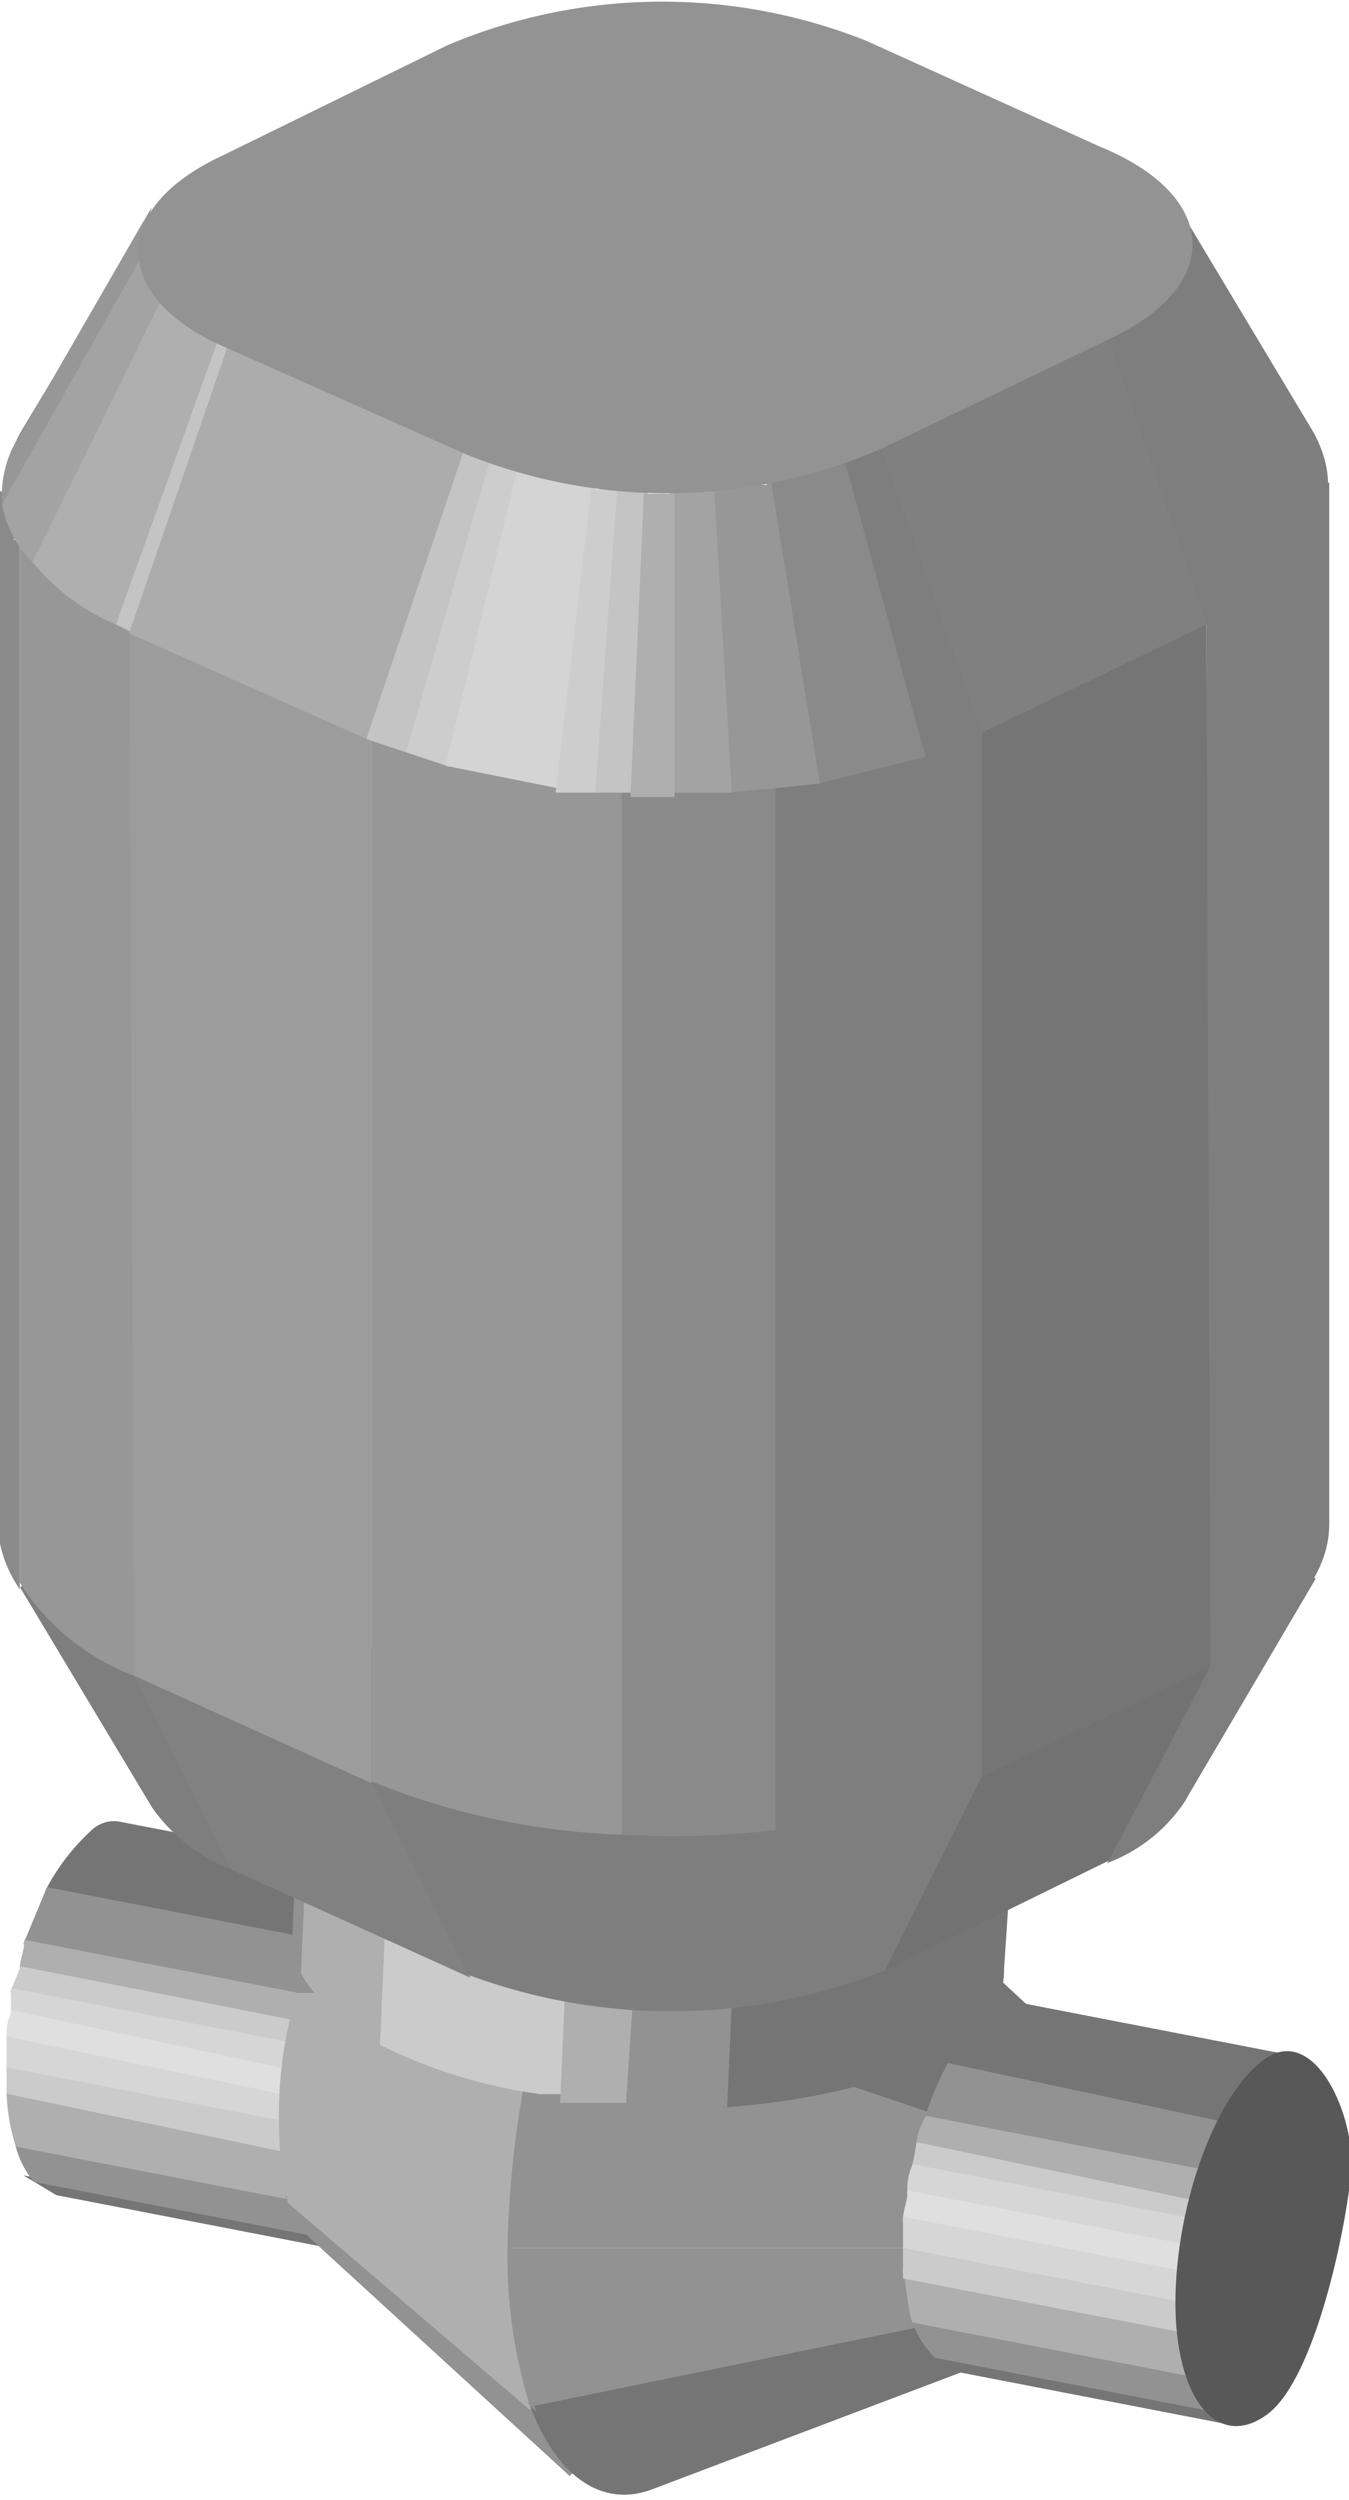 <svg xmlns="http://www.w3.org/2000/svg" width="10.8mm" height="20mm" viewBox="0 0 30.7 56.7">
  <defs>
    <style>
      .cls-1 {
        fill: #757575;
        stroke: #757575;
      }

      .cls-1, .cls-10, .cls-11, .cls-12, .cls-13, .cls-14, .cls-15, .cls-16, .cls-17, .cls-18, .cls-19, .cls-2, .cls-20, .cls-21, .cls-22, .cls-3, .cls-4, .cls-5, .cls-6, .cls-7, .cls-9 {
        stroke-miterlimit: 10;
        stroke-width: 0.1px;
      }

      .cls-2 {
        fill: #929292;
        stroke: #929292;
      }

      .cls-3 {
        fill: #afafaf;
        stroke: #afafaf;
      }

      .cls-4 {
        fill: #cbcbcb;
        stroke: #cbcbcb;
      }

      .cls-5 {
        fill: #d6d6d6;
        stroke: #d6d6d6;
      }

      .cls-6 {
        fill: #dfdfdf;
        stroke: #dfdfdf;
      }

      .cls-7 {
        fill: #585858;
        stroke: #585858;
      }

      .cls-8 {
        fill: none;
      }

      .cls-9 {
        fill: #5c5c5c;
        stroke: #5c5c5c;
      }

      .cls-10 {
        fill: #7e7e7e;
        stroke: #7e7e7e;
      }

      .cls-11 {
        fill: #818181;
        stroke: #818181;
      }

      .cls-12 {
        fill: #727272;
        stroke: #727272;
      }

      .cls-13 {
        fill: #8a8a8a;
        stroke: #8a8a8a;
      }

      .cls-14 {
        fill: #979797;
        stroke: #979797;
      }

      .cls-15 {
        fill: #9c9c9c;
        stroke: #9c9c9c;
      }

      .cls-16 {
        fill: #a3a3a3;
        stroke: #a3a3a3;
      }

      .cls-17 {
        fill: #c4c4c4;
        stroke: #c4c4c4;
      }

      .cls-18 {
        fill: #acacac;
        stroke: #acacac;
      }

      .cls-19 {
        fill: #cdcdcd;
        stroke: #cdcdcd;
      }

      .cls-20 {
        fill: #d4d4d4;
        stroke: #d4d4d4;
      }

      .cls-21 {
        fill: gray;
        stroke: gray;
      }

      .cls-22 {
        fill: #939393;
        stroke: #939393;
      }
    </style>
  </defs>
  <title>pump</title>
  <g id="BMS_1st">
    <g id="pump_01">
      <g>
        <path class="cls-1" d="M14.6,53.5,8.4,52.3,7.9,52l6.2,1.2.5.3" transform="translate(-7.1 -2.5)"/>
        <path class="cls-2" d="M14.1,53.2,7.9,52a2,2,0,0,1-.4-.8l6.2,1.2a2,2,0,0,0,.4.8" transform="translate(-7.1 -2.5)"/>
        <path class="cls-3" d="M13.7,52.4,7.5,51.2A4.3,4.3,0,0,1,7.3,50l6.2,1.3a3.6,3.6,0,0,0,.2,1.1" transform="translate(-7.1 -2.5)"/>
        <path class="cls-4" d="M13.5,50.7h0L7.3,49.4h0V50l6.2,1.3Z" transform="translate(-7.1 -2.5)"/>
        <path class="cls-1" d="M14.4,46.6,8.2,45.4a4.9,4.9,0,0,1,1-1.3.7.7,0,0,1,.6-.2L16,45.1l-.6.2a4.9,4.9,0,0,0-1,1.3" transform="translate(-7.1 -2.5)"/>
        <path class="cls-2" d="M13.9,47.8,7.7,46.6l.5-1.2,6.2,1.2-.5,1.2" transform="translate(-7.1 -2.5)"/>
        <path class="cls-3" d="M13.7,48.4,7.6,47.2c0-.2.1-.4.1-.6l6.2,1.2a1.4,1.4,0,0,1-.2.6" transform="translate(-7.1 -2.5)"/>
        <path class="cls-4" d="M13.6,48.9,7.4,47.7l.2-.5,6.1,1.2a.9.9,0,0,1-.1.5" transform="translate(-7.1 -2.5)"/>
        <path class="cls-5" d="M13.5,49.5,7.4,48.2v-.5l6.2,1.2a1.3,1.3,0,0,1-.1.6" transform="translate(-7.1 -2.5)"/>
        <path class="cls-6" d="M13.5,50.1,7.3,48.8a1.3,1.3,0,0,1,.1-.6l6.1,1.3v.6" transform="translate(-7.1 -2.5)"/>
        <path class="cls-5" d="M13.5,50.6,7.3,49.4v-.6l6.2,1.3v.5" transform="translate(-7.1 -2.5)"/>
        <path class="cls-2" d="M20.1,58.7l-5.9-5.4a2.2,2.2,0,0,1-.5-.8l5.5,4.7.9,1.5" transform="translate(-7.1 -2.5)"/>
        <path class="cls-3" d="M19.2,57.2l-5.5-4.7a8.2,8.2,0,0,1-.2-1.8l5.2,2.9a12.5,12.5,0,0,0,.5,3.6" transform="translate(-7.1 -2.5)"/>
        <path class="cls-1" d="M22.1,43.3l-7,2.3.3-.3h.3l7.5-2.7a.9.9,0,0,0-.6.3,1.2,1.2,0,0,0-.5.5" transform="translate(-7.1 -2.5)"/>
        <path class="cls-2" d="M19.6,47.7H13.9a7.5,7.5,0,0,1,1.2-2.2l7-2.3a11.6,11.6,0,0,0-2.5,4.4" transform="translate(-7.1 -2.5)"/>
        <path class="cls-3" d="M18.7,53.6l-5.2-2.9a9.2,9.2,0,0,1,.4-2.9h5.7a23.4,23.4,0,0,0-.9,5.9" transform="translate(-7.1 -2.5)"/>
        <path class="cls-1" d="M29.3,56.2,21.9,59c-1.1.4-2.1-.3-2.7-1.9L28,55.3c.2.8.7,1.2,1.3.9" transform="translate(-7.1 -2.5)"/>
        <path class="cls-2" d="M28,55.3l-8.8,1.8a11.3,11.3,0,0,1-.5-3.5h9a4.2,4.2,0,0,0,.3,1.8" transform="translate(-7.1 -2.5)"/>
        <path class="cls-1" d="M28.2,50.6l-8.6-2.9a10.8,10.8,0,0,1,3-4.9,1.7,1.7,0,0,1,2.3.1l5.8,5.4c-.3-.4-.7-.5-1-.2a5.1,5.1,0,0,0-1.5,2.5" transform="translate(-7.1 -2.5)"/>
        <path class="cls-2" d="M27.7,53.5h-9a23.4,23.4,0,0,1,.9-5.9l8.6,2.9a9.8,9.8,0,0,0-.5,2.9" transform="translate(-7.1 -2.5)"/>
        <path class="cls-1" d="M35,57.5l-6.2-1.2a.5.5,0,0,1-.4-.3l6.2,1.2a.5.5,0,0,0,.4.3" transform="translate(-7.1 -2.5)"/>
        <path class="cls-2" d="M34.6,57.2,28.4,56a2.2,2.2,0,0,1-.5-.8l6.2,1.2a1.6,1.6,0,0,0,.5.8" transform="translate(-7.1 -2.5)"/>
        <path class="cls-3" d="M34.1,56.4l-6.2-1.2c-.1-.3-.1-.7-.2-1.1l6.2,1.2a3.6,3.6,0,0,0,.2,1.1" transform="translate(-7.1 -2.5)"/>
        <path class="cls-4" d="M33.9,54.8h0l-6.2-1.2h0v.6l6.2,1.2Z" transform="translate(-7.1 -2.5)"/>
        <path class="cls-1" d="M34.8,50.7l-6.1-1.3a3.2,3.2,0,0,1,1-1.3c.2-.1.3-.2.5-.1l6.2,1.2a.4.4,0,0,0-.5.1,4,4,0,0,0-1.1,1.4" transform="translate(-7.1 -2.5)"/>
        <path class="cls-2" d="M34.4,51.8l-6.2-1.2a6.1,6.1,0,0,1,.5-1.2l6.1,1.3c-.1.3-.3.7-.4,1.1" transform="translate(-7.1 -2.5)"/>
        <path class="cls-3" d="M34.2,52.5,28,51.2a1.4,1.4,0,0,1,.2-.6l6.2,1.2a1.4,1.4,0,0,0-.2.7" transform="translate(-7.1 -2.5)"/>
        <path class="cls-4" d="M34.1,52.9l-6.2-1.2a4.3,4.3,0,0,0,.1-.5l6.2,1.3c0,.1-.1.3-.1.4" transform="translate(-7.1 -2.5)"/>
        <path class="cls-5" d="M34,53.5l-6.2-1.2a1.3,1.3,0,0,1,.1-.6l6.2,1.2a1.3,1.3,0,0,0-.1.6" transform="translate(-7.1 -2.5)"/>
        <path class="cls-6" d="M33.9,54.1l-6.2-1.2c0-.2.1-.4.1-.6L34,53.5c0,.2-.1.4-.1.6" transform="translate(-7.1 -2.5)"/>
        <path class="cls-5" d="M33.9,54.7l-6.2-1.2v-.6l6.2,1.2v.6" transform="translate(-7.1 -2.5)"/>
        <path class="cls-7" d="M33.9,54.8c0-2.2.9-4.7,2-5.5s2,1.3,1.9,2.5-.8,4.7-1.9,5.5S33.9,56.9,33.9,54.8Z" transform="translate(-7.1 -2.5)"/>
      </g>
      <path id="mask1" class="cls-8" d="M30.4,48l-5.5-5.1a1.4,1.4,0,0,0-1.7-.4h0l-7.4,2.6-6-1.2a.7.7,0,0,0-.6.2c-1.1.8-1.9,3.2-1.9,5.4s.4,2.6,1.1,2.8l6,1.1h.1l.3.3.6.5.6.6.3.3.6.5a1.5,1.5,0,0,0,.6.5l.3.3a1.5,1.5,0,0,0,.6.5c0,.1.2.2.3.3s.4.4.6.6.2.1.2.2.5.4.6.6h0a1.7,1.7,0,0,0,1.8.3l7.2-2.7L35,57.5c-.6-.1-1.1-1.1-1.1-2.7s.9-4.7,2-5.5a.4.4,0,0,1,.5-.1Z" transform="translate(-7.1 -2.5)"/>
      <g>
        <path class="cls-2" d="M14.2,42.7,14,47.3a3.1,3.1,0,0,1-.2-.8l.2-4.6a1.9,1.9,0,0,0,.2.8" transform="translate(-7.1 -2.5)"/>
        <path class="cls-3" d="M16,44.3l-.2,4.6A4.1,4.1,0,0,1,14,47.3l.2-4.6A4.1,4.1,0,0,0,16,44.3" transform="translate(-7.1 -2.5)"/>
        <path class="cls-4" d="M19.6,45.4A11.7,11.7,0,0,1,16,44.3l-.2,4.6A11.7,11.7,0,0,0,19.4,50h.5l.2-4.6Z" transform="translate(-7.1 -2.5)"/>
        <path class="cls-1" d="M30.2,42.7l-.3,4.5a1.7,1.7,0,0,1-.3,1c-1,1.2-3.3,1.9-6,2.1l.2-4.6c2.7-.1,5.1-.9,6-2.1a3.6,3.6,0,0,0,.4-.9" transform="translate(-7.1 -2.5)"/>
        <path class="cls-2" d="M23.8,45.7l-.2,4.6H21.3l.3-4.5h2.2" transform="translate(-7.1 -2.5)"/>
        <path class="cls-3" d="M21.6,45.7l-.3,4.5H19.9l.2-4.6,1.5.2" transform="translate(-7.1 -2.5)"/>
        <path class="cls-9" d="M19.6,45.4c-4.2-.7-6.6-2.7-5.2-4.5s5.9-2.5,10.2-1.8,6.5,2.8,5.2,4.5S23.9,46.2,19.6,45.4Z" transform="translate(-7.1 -2.5)"/>
        <path class="cls-10" d="M10.2,40.5l2.2,4.4a3.9,3.9,0,0,1-1.8-1.4l-3-5a6.3,6.3,0,0,0,2.6,2" transform="translate(-7.1 -2.5)"/>
        <polygon class="cls-11" points="8.4 40.4 10.6 44.8 5.3 42.4 3.1 38 8.4 40.4"/>
        <path class="cls-10" d="M37,38.3l-3,5.1a3.6,3.6,0,0,1-1.6,1.3l2.2-4.4a5.5,5.5,0,0,0,2.4-2" transform="translate(-7.1 -2.5)"/>
        <polygon class="cls-12" points="27.5 37.8 25.2 42.2 20.1 44.7 22.3 40.3 27.5 37.8"/>
        <path class="cls-10" d="M29.4,42.8l-2.2,4.4a13.2,13.2,0,0,1-9.4.1l-2.2-4.4a19.3,19.3,0,0,0,13.8-.1" transform="translate(-7.1 -2.5)"/>
        <path class="cls-13" d="M7.5,14.7V38.4a2.8,2.8,0,0,1-.4-1.2V13.6a2,2,0,0,0,.3,1.1" transform="translate(-7.1 -2.5)"/>
        <path class="cls-14" d="M10.2,16.8V40.5a5.2,5.2,0,0,1-2.6-2.1V14.7a6.1,6.1,0,0,0,2.7,2.1" transform="translate(-7.1 -2.5)"/>
        <polygon class="cls-15" points="8.4 16.7 8.4 40.4 3.1 38 3 14.3 8.4 16.7"/>
        <path class="cls-14" d="M21.3,20.4V44.1a16.5,16.5,0,0,1-5.7-1.2V19.2a17.6,17.6,0,0,0,5.8,1.2" transform="translate(-7.1 -2.5)"/>
        <path class="cls-10" d="M37.3,13.4V37.1c0,1.1-.9,2.3-2.7,3.2V16.6c1.8-.9,2.7-2,2.7-3.2" transform="translate(-7.1 -2.5)"/>
        <polygon class="cls-1" points="27.4 14.1 27.5 37.8 22.3 40.3 22.2 16.6 27.4 14.1"/>
        <path class="cls-10" d="M29.4,19.1V42.8A15.4,15.4,0,0,1,24.7,44V20.3a16.2,16.2,0,0,0,4.7-1.2" transform="translate(-7.1 -2.5)"/>
        <path class="cls-13" d="M24.7,20.3V44a19.3,19.3,0,0,1-3.4.1V20.4a12.9,12.9,0,0,0,3.4-.1" transform="translate(-7.1 -2.5)"/>
        <path class="cls-13" d="M10.4,7.5l-3,5.2.2-.4,3-5-.2.2" transform="translate(-7.1 -2.5)"/>
        <path class="cls-14" d="M10.3,8.4,7.2,13.9a2.5,2.5,0,0,1,.2-1.2l3-5.2a2.8,2.8,0,0,0-.1.9" transform="translate(-7.1 -2.5)"/>
        <path class="cls-16" d="M10.8,9.3,7.9,15.2a2.4,2.4,0,0,1-.7-1.3l3.1-5.5a2,2,0,0,0,.5.9" transform="translate(-7.1 -2.5)"/>
        <path class="cls-3" d="M12.1,10.2,9.8,16.6a4.9,4.9,0,0,1-1.9-1.4l2.9-5.9a4.8,4.8,0,0,0,1.3.9" transform="translate(-7.1 -2.5)"/>
        <path class="cls-17" d="M12.3,10.3l-2.1,6.5-.4-.2,2.3-6.4h.2" transform="translate(-7.1 -2.5)"/>
        <polygon class="cls-18" points="10.6 10.2 8.4 16.7 3 14.3 5.2 7.9 10.6 10.2"/>
        <path class="cls-17" d="M18.3,12.9l-1.9,6.6-.9-.3,2.2-6.5.6.2" transform="translate(-7.1 -2.5)"/>
        <path class="cls-19" d="M18.9,13.2l-1.6,6.6-.9-.3,1.9-6.6.6.3" transform="translate(-7.1 -2.5)"/>
        <path class="cls-20" d="M20.6,13.5l-.8,6.8-2.5-.5,1.6-6.6,1.7.3" transform="translate(-7.1 -2.5)"/>
        <path class="cls-19" d="M21.2,13.5l-.5,6.9h-.9l.8-6.8h.6" transform="translate(-7.1 -2.5)"/>
        <path class="cls-17" d="M21.8,13.6l-.3,6.8h-.8l.5-6.9h.6" transform="translate(-7.1 -2.5)"/>
        <path class="cls-10" d="M33.9,7.2l3,5c.9,1.5.2,3.2-2.3,4.4l-2.3-6.5c1.7-.8,2.2-1.9,1.6-2.9" transform="translate(-7.1 -2.5)"/>
        <polygon class="cls-21" points="25.2 7.7 27.4 14.1 22.2 16.6 20 10.2 25.2 7.7"/>
        <path class="cls-10" d="M27.1,12.6l2.3,6.5-1.3.5L26.3,13l.8-.4" transform="translate(-7.1 -2.5)"/>
        <path class="cls-13" d="M26.3,13l1.8,6.6-2.4.6-1.1-6.8,1.7-.4" transform="translate(-7.1 -2.5)"/>
        <path class="cls-14" d="M24.6,13.4l1.1,6.8-2,.2-.4-6.9h1.3" transform="translate(-7.1 -2.5)"/>
        <path class="cls-16" d="M23.3,13.5l.4,6.9H22.4V13.6h.9" transform="translate(-7.1 -2.5)"/>
        <path class="cls-3" d="M22.4,13.6v6.9h-.9l.3-6.8h.6" transform="translate(-7.1 -2.5)"/>
        <path class="cls-22" d="M12.3,10.3C9.7,9.2,9.6,7.2,12.2,6l5.1-2.5a12.5,12.5,0,0,1,9.5-.1l5.3,2.4c2.7,1.1,2.8,3.1.2,4.3l-5.2,2.5a12.2,12.2,0,0,1-9.4.1Z" transform="translate(-7.1 -2.5)"/>
      </g>
      <path id="mask2" class="cls-8" d="M37.3,14.4a3.3,3.3,0,0,0-.4-2.2l-3-5h0a3.9,3.9,0,0,0-1.8-1.4L26.8,3.4a12.5,12.5,0,0,0-9.5.1L12.2,6a2.7,2.7,0,0,0-1.6,1.3h0l-3,5a3.5,3.5,0,0,0-.4,2.3V37.2a2.8,2.8,0,0,0,.4,1.3h0l3,5a3.9,3.9,0,0,0,1.8,1.4l1.4.6v1c-.1,1.4,2.1,2.9,5.6,3.5s8.8-.1,10.2-1.8a1.7,1.7,0,0,0,.3-1V45.8l2.4-1.1h0A3.6,3.6,0,0,0,34,43.4l3-5.1h0a2.7,2.7,0,0,0,.3-1.2Z" transform="translate(-7.1 -2.5)"/>
    </g>
  </g>
</svg>

